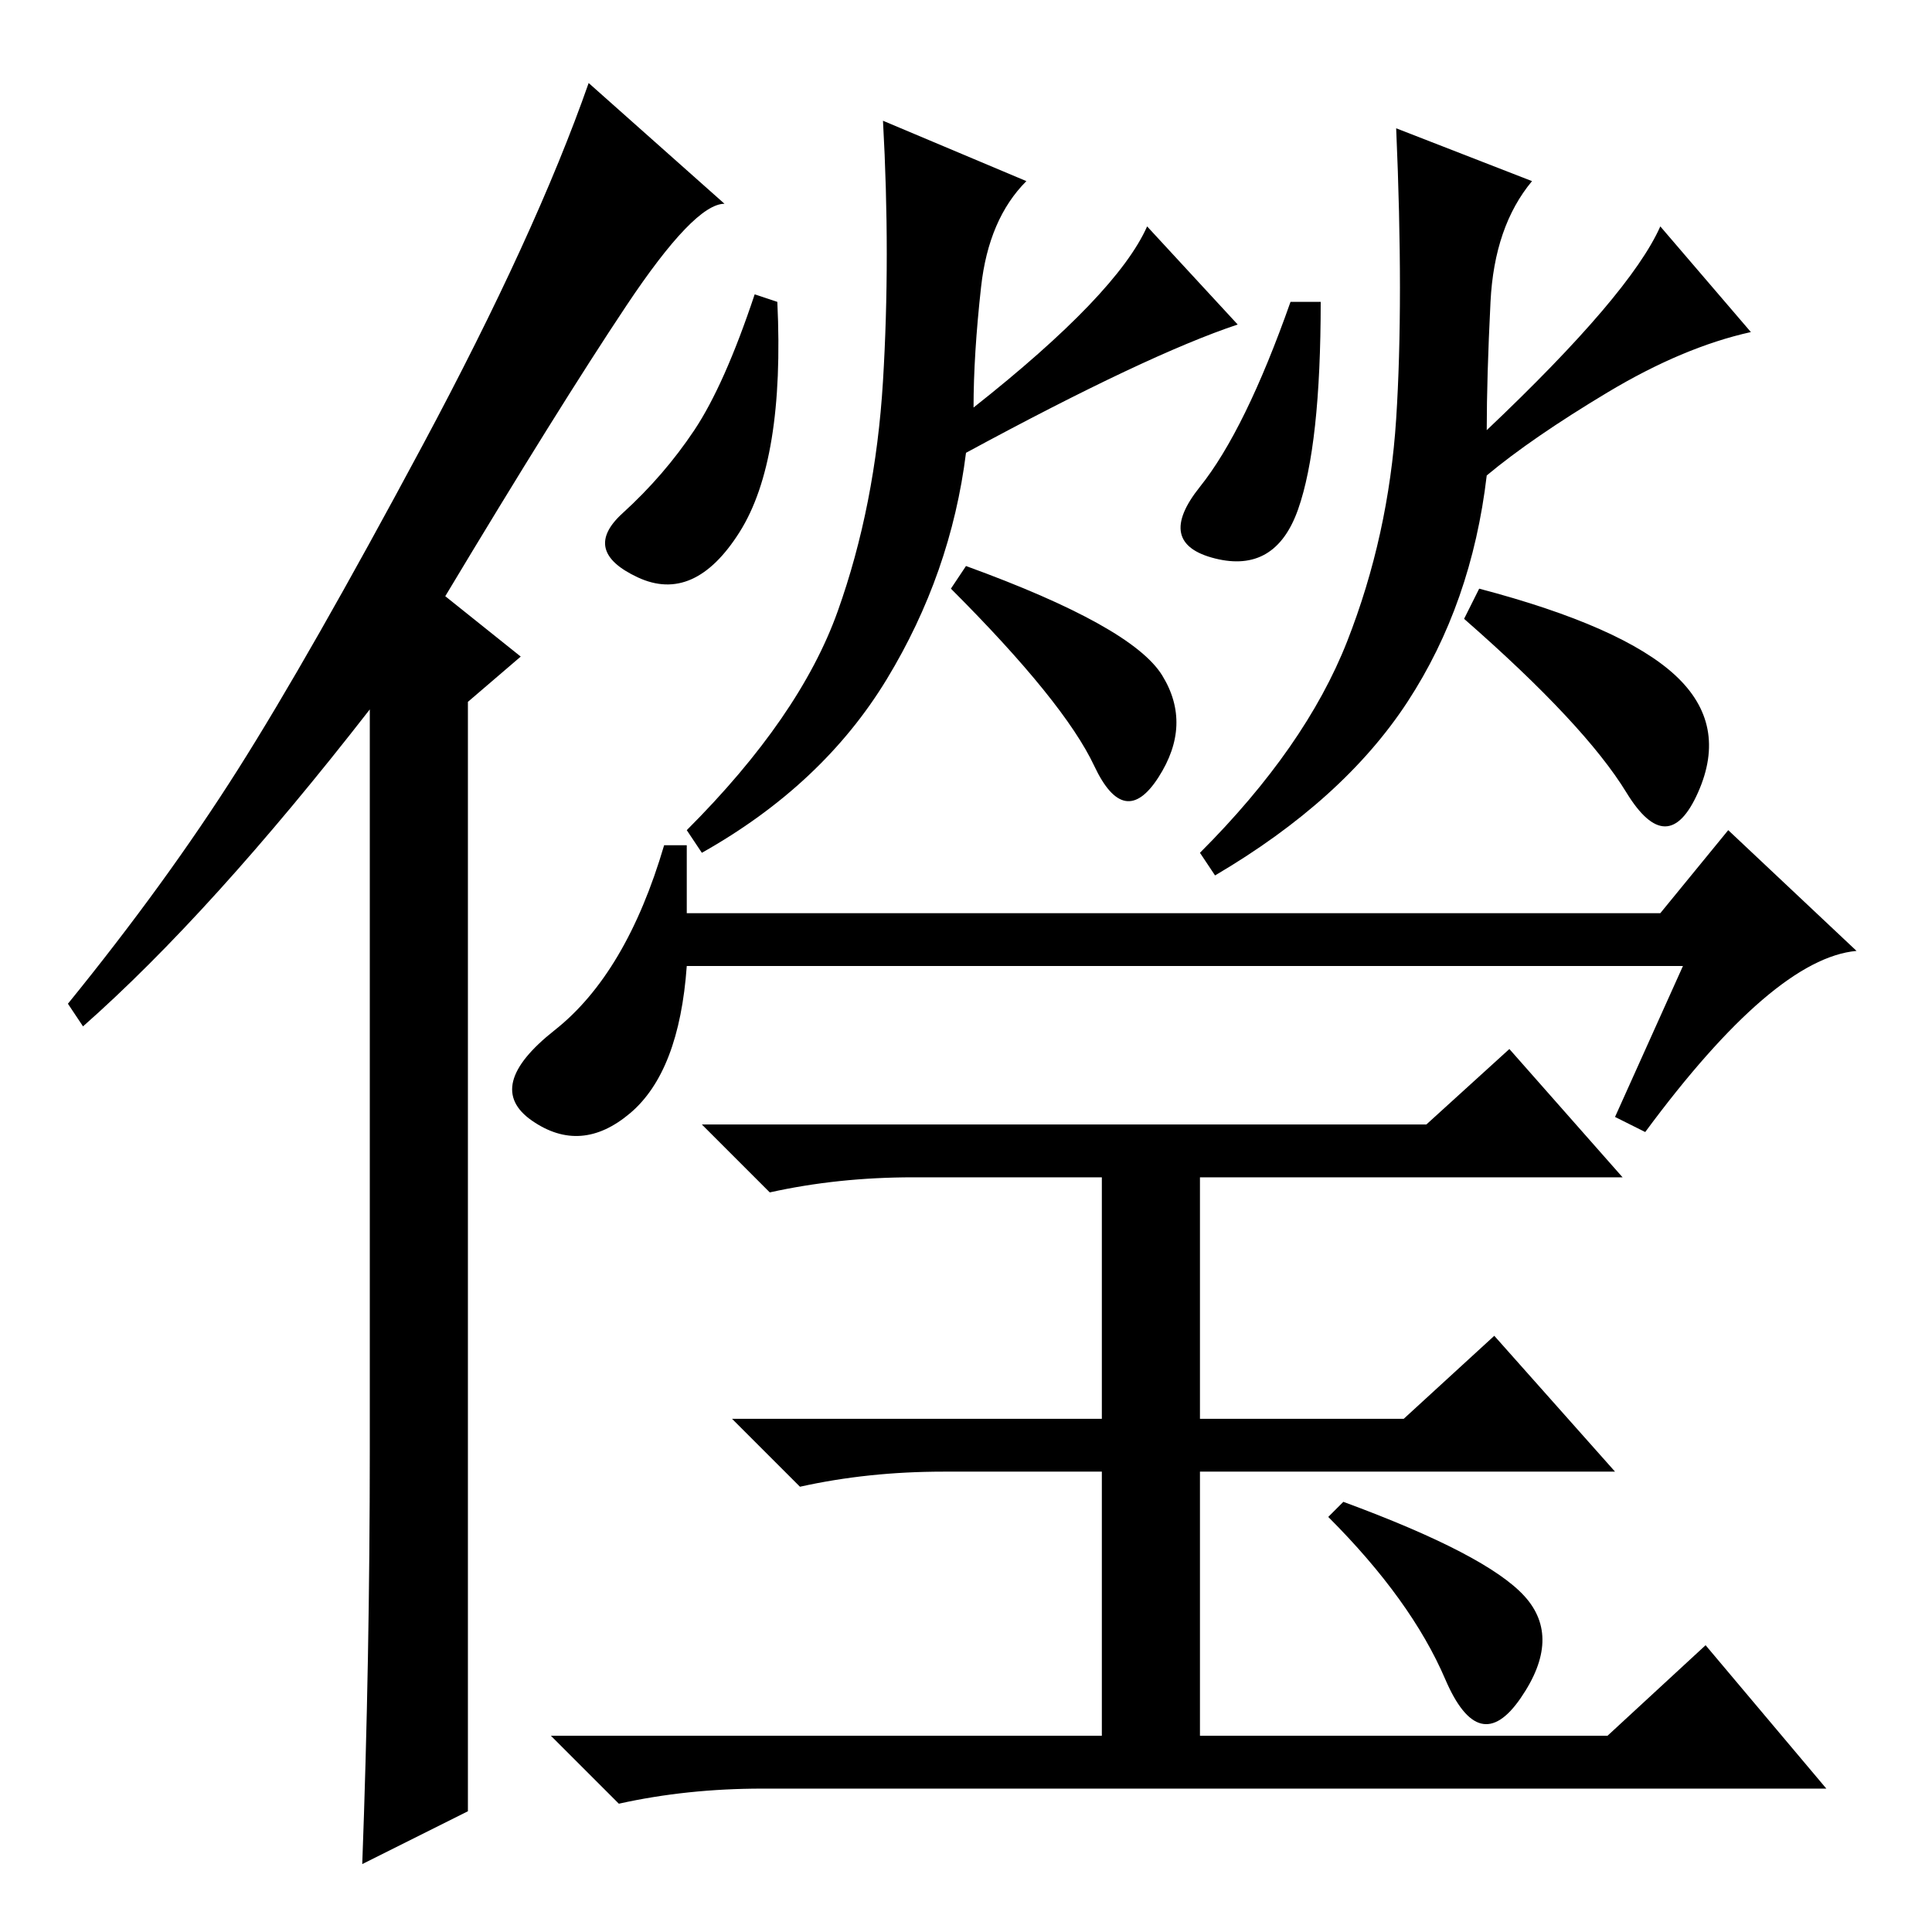 <?xml version="1.0" standalone="no"?>
<!DOCTYPE svg PUBLIC "-//W3C//DTD SVG 1.1//EN" "http://www.w3.org/Graphics/SVG/1.1/DTD/svg11.dtd" >
<svg xmlns="http://www.w3.org/2000/svg" xmlns:xlink="http://www.w3.org/1999/xlink" version="1.1" viewBox="0 -36 256 256">
  <g transform="matrix(1 0 0 -1 0 220)">
   <path fill="currentColor"
d="M49 64v98q-21 -27 -38 -42l-2 3q13 16 22.5 31t24.5 43t22 48l18 -16q-4 0 -13 -13.5t-24 -38.5l10 -8l-7 -6v-147l-14 -7q1 27 1 55zM189 107l11 10l15 -17h-56v-32h27l12 11l16 -18h-55v-35h54l13 12l16 -19h-141q-10 0 -19 -2l-9 9h73v35h-21q-10 0 -19 -2l-9 9h49v32
h-25q-10 0 -19 -2l-9 9h96zM223 128h-132q-1 -14 -7.5 -19.5t-13 -1t3 12t14.5 24.5h3v-9h129l9 11l17 -16q-11 -1 -28 -24l-4 2zM98 185.5q-6 -9.5 -13.5 -6t-2 8.5t9.5 11t8 18l3 -1q1 -21 -5 -30.5zM154 166.5q4 -6.5 -0.5 -13.5t-8.5 1.5t-19 23.5l2 3q22 -8 26 -14.5z
M136 232q-5 -5 -6 -14t-1 -16q19 15 23 24l12 -13q-12 -4 -36 -17q-2 -16 -10.5 -30t-24.5 -23l-2 3q15 15 20 29t6 30.5t0 34.5zM172 188.5q-3 -8.5 -11 -6.5t-2 9.5t12 24.5h4q0 -19 -3 -27.5zM222 166.5q7 -6.5 3 -15.5t-9.5 0t-21.5 23l2 4q19 -5 26 -11.5zM203 232
q-5 -6 -5.5 -16t-0.5 -17q19 18 23 27l12 -14q-9 -2 -19 -8t-16 -11q-2 -17 -10.5 -30t-25.5 -23l-2 3q14 14 19.5 28t6.5 29.5t0 38.5zM178 57q19 -7 24 -12.5t-0.5 -13.5t-10 2.5t-15.5 21.5z" />
  </g>

</svg>
